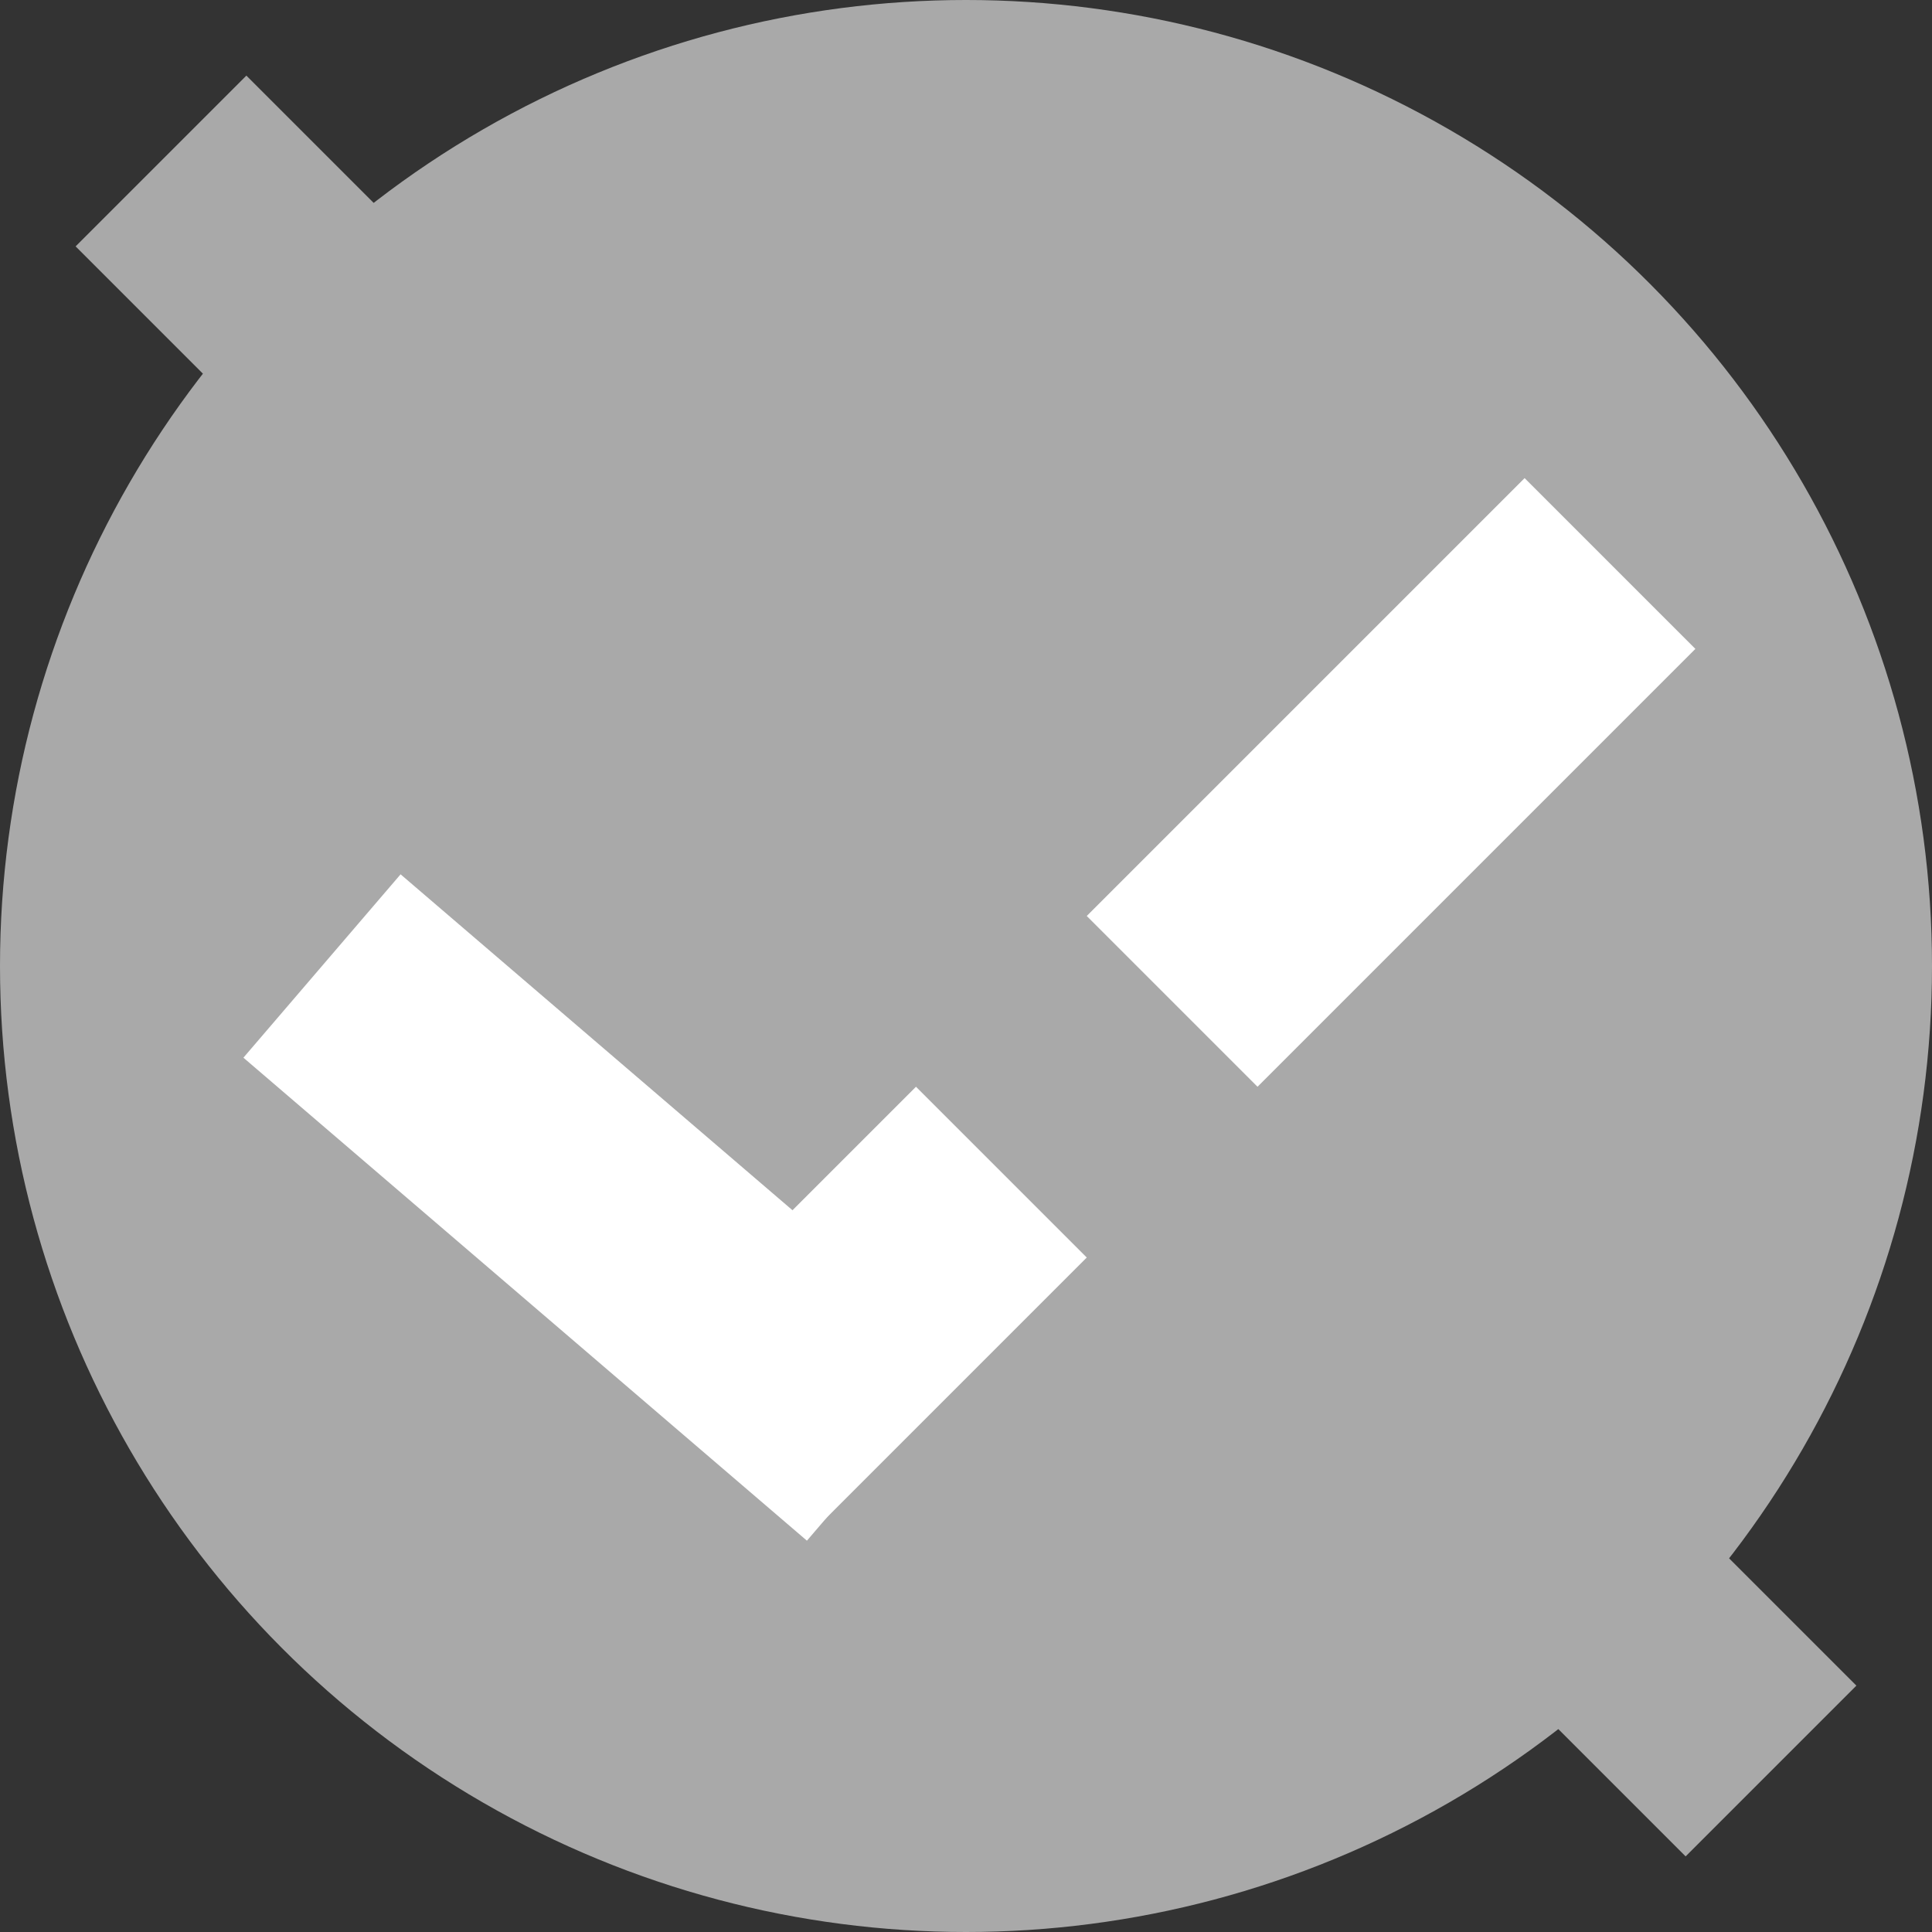 <svg viewBox="0 0 24 24" class=""
     style="display: inline-block; height: 24px; width: 24px; user-select: none; cursor: inherit; transition: all 450ms cubic-bezier(0.23, 1, 0.32, 1) 0ms; color: rgb(255, 255, 255); background-color: transparent;">
    <rect x="0" y="0" width="24" height="24" fill="#333333" stroke="none"/>
    <g transform="">
        <g>
            <circle cx="12" cy="12" r="12" fill="rgba(169, 169, 169, 1)"></circle>
            <path d="M 4 12 L 11 18" stroke="rgba(255, 255, 255, 1)" fill="transparent" stroke-width="3"></path>
            <path d="M 9 18 L 20 7" stroke="rgba(255, 255, 255, 1)" fill="transparent" stroke-width="3"></path>
            <path d="M 2 2 L 22 22" stroke="rgba(169, 169, 169, 1)" fill="transparent" stroke-width="3"></path>
        </g>
    </g>
</svg>